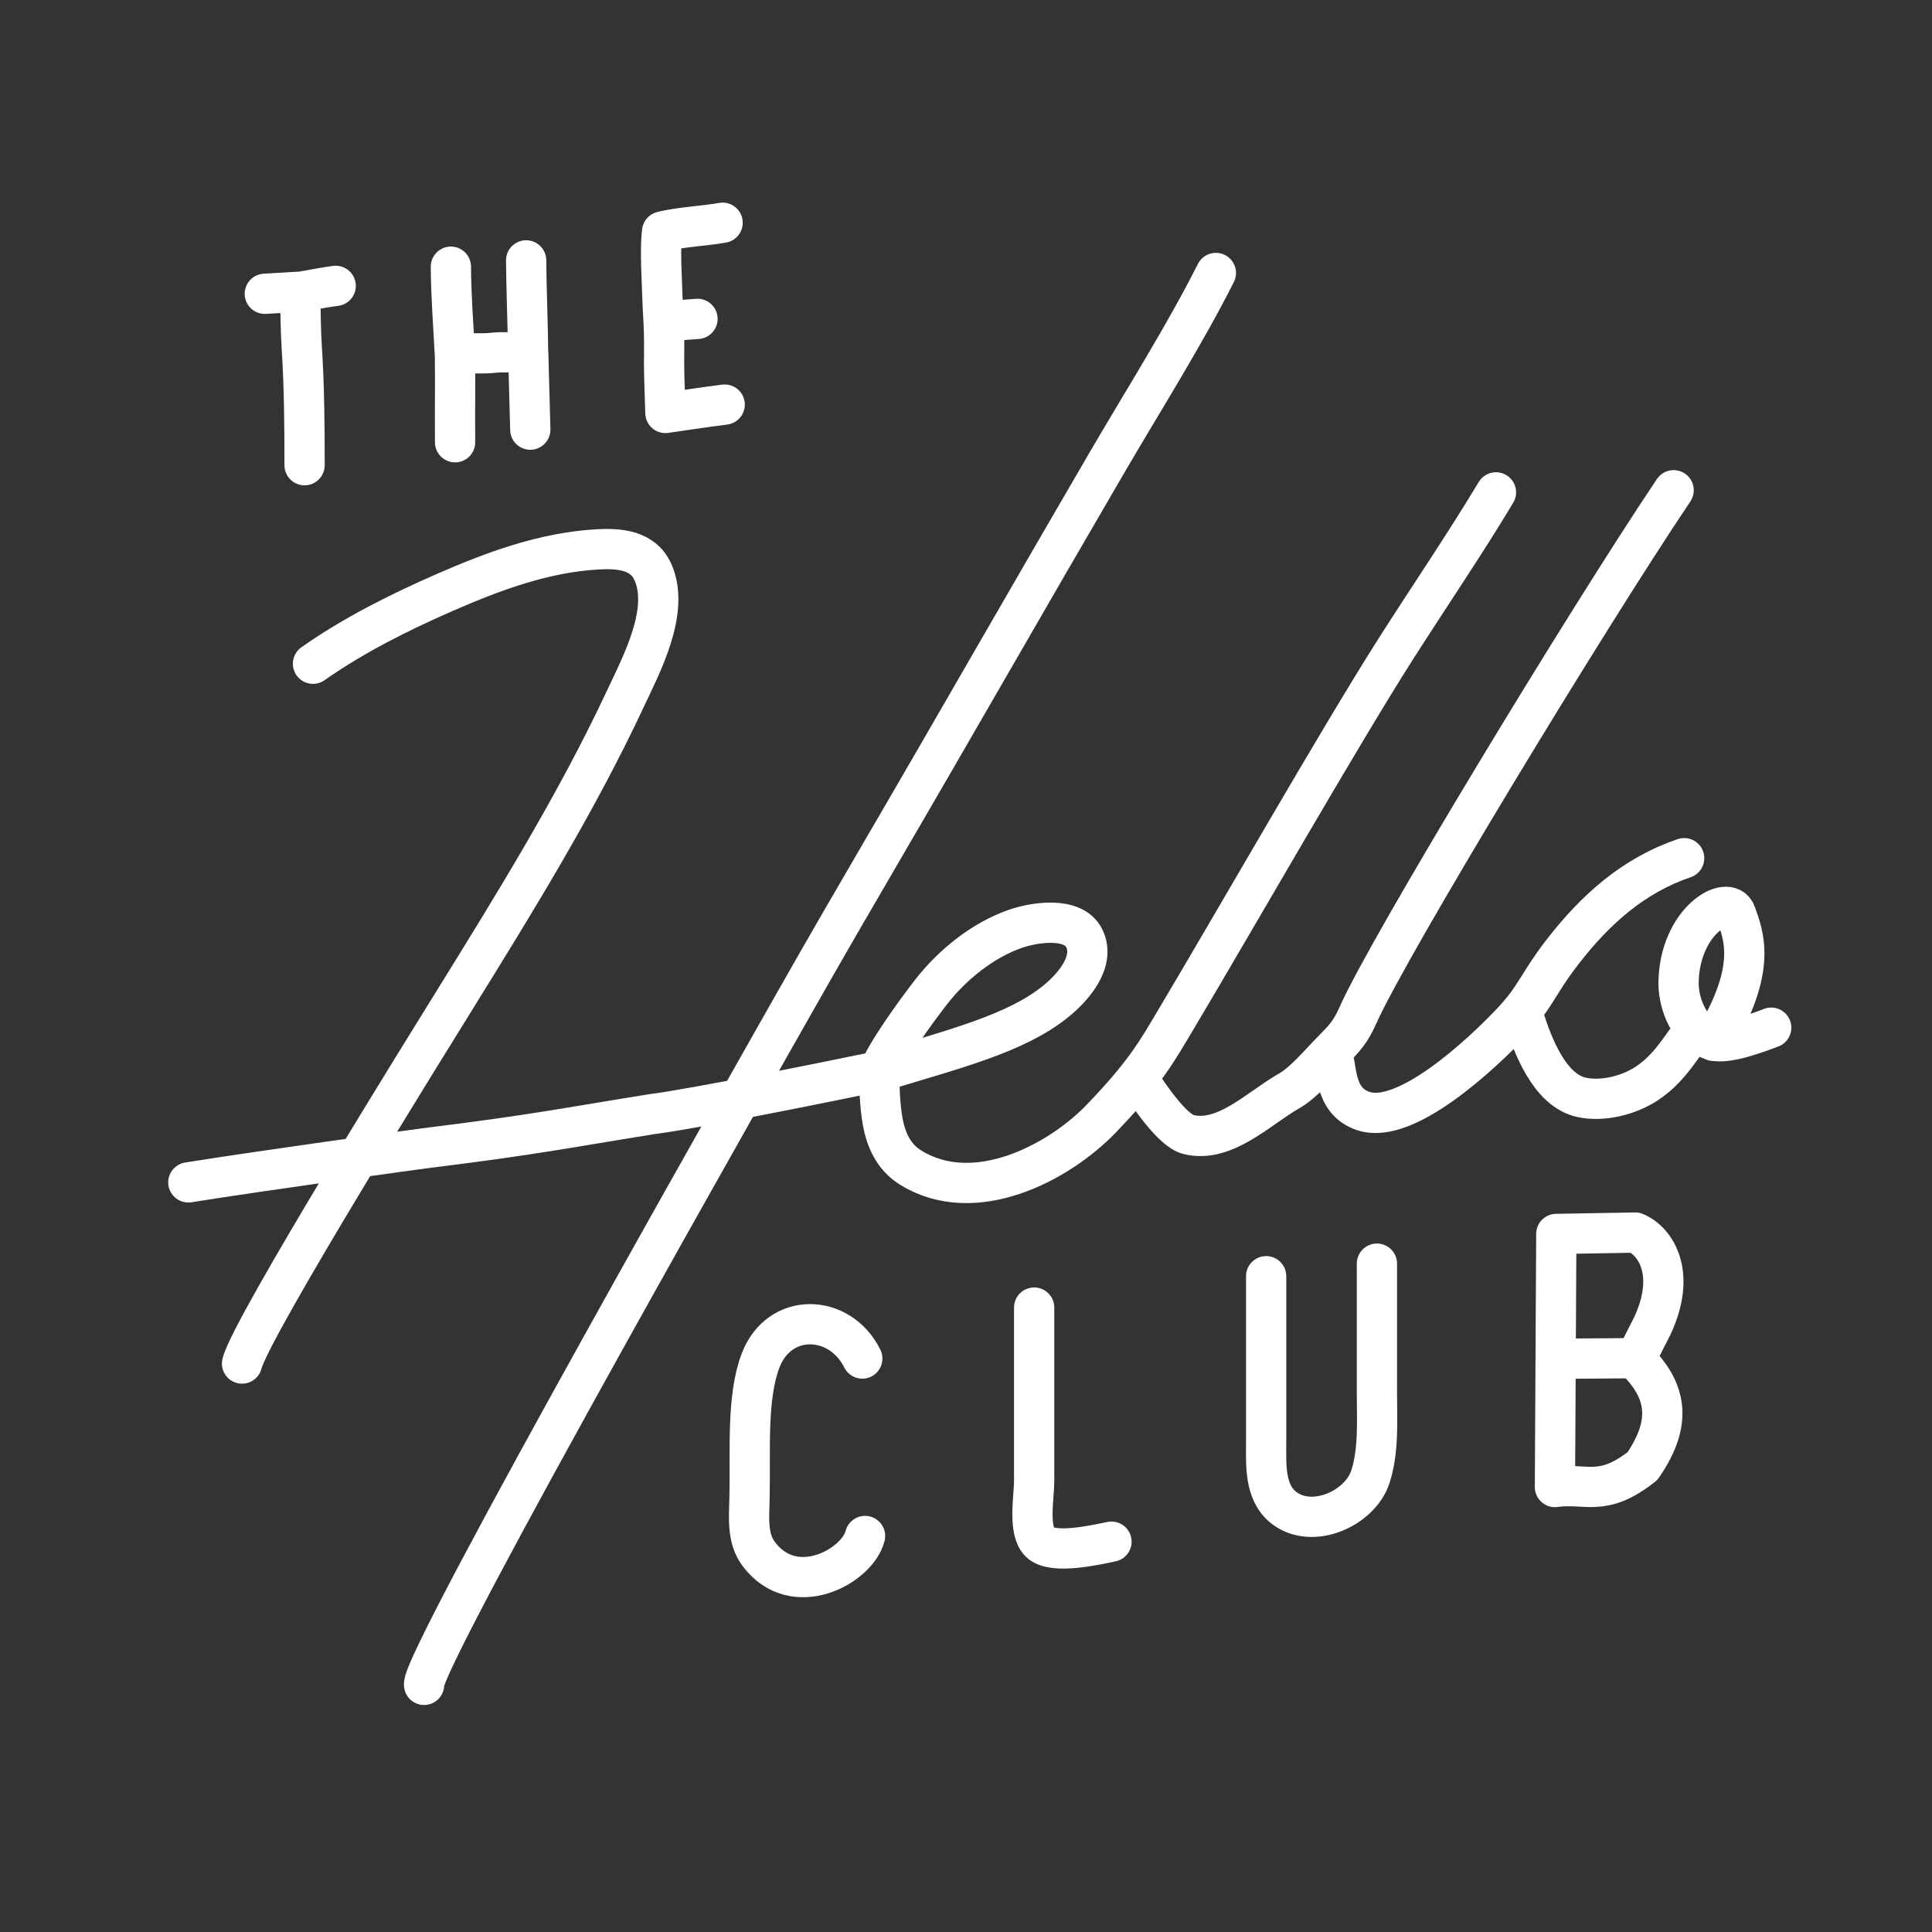<?xml version="1.0" encoding="UTF-8"?>
<svg width="48" height="48" version="1.1" viewBox="0 0 48 48" xmlns="http://www.w3.org/2000/svg"><rect x="0" y="0" width="48" height="48" fill="#333333" stroke="none"/><g fill="none" stroke="#fff" stroke-linecap="round" stroke-linejoin="round"><path d="m18.005 10.052c-0.362 0.043-1.473 0.208-1.473 0.208s-0.033-0.905-0.033-1.194c-1.51e-4 -0.369 0.01-0.725-0.013-1.091-0.025-0.383-0.033-0.756-0.049-1.143-0.013-0.291-0.026-0.782 0.013-1.079 0.404-0.108 1.103-0.144 1.503-0.219m-4.881 0.935c1.4e-5 0.526 0.048 1.824 0.048 2.292-0.312 0-0.637-0.023-0.879 0.005-0.242 0.029-0.684 0.004-0.938 0.004 0 0.312 0.006 0.56 0.004 0.764-5e-3 0.478-7.48e-4 0.973-7.48e-4 1.454m-0.104-4.362c0.003 0.708 0.062 1.47 0.097 2.146m18.909-1.99c-0.781 1.551-1.828 3.205-2.715 4.726-1.886 3.231-3.74 6.481-5.626 9.711-0.705 1.208-1.407 2.418-2.096 3.635-0.258 0.456-9.368 16.47-9.235 17.006m11.334-15.26c-0.049 0.379 0.008 0.954 0.051 1.213 0.081 0.488 0.27 0.929 0.709 1.199 1.587 0.978 3.672-0.123 4.723-1.213 1.105-1.147 1.4-1.694 1.851-2.451 1.418-2.377 4.069-7.02 5.47-9.22 0.831-1.304 1.699-2.575 2.493-3.895m-29.6-0.675c-1.03e-5 -0.964-0.007-1.946-0.069-2.908-0.025-0.389-0.036-0.928-0.036-1.399 0.48-0.089 0.625-0.114 0.878-0.149m-1.761 0.197 0.883-0.052m9.033 0.738 0.834-0.063m-4.206 0.831 0.052 1.921m28.406 1.506c-2.161 3.215-7.087 11.339-7.839 13.034-0.195 0.44-0.34 0.583-0.672 0.921-0.282 0.286-0.675 0.76-1.043 0.969-0.759 0.432-1.592 1.303-2.498 1.083-0.412-0.1-1.012-1.018-1.227-1.337m-20.526-10.36c1.013-0.712 2.147-1.278 3.272-1.77 1.197-0.524 2.465-0.995 3.791-1.071 0.541-0.031 1.135 0.013 1.382 0.563 0.431 0.963-0.285 2.298-0.69 3.162-1.212 2.588-2.737 5.051-4.24 7.478-0.486 0.785-5.059 8.125-5.278 9.025m-1.334-4.501c1.919-0.306 5.688-0.825 5.954-0.858 2.69-0.332 3.474-0.504 5.586-0.841 1.002-0.127 4.068-0.745 5.665-1.074m11.187-0.458c0.174 0.301 0.017 1.203 0.809 1.461 1.048 0.341 2.914-1.399 3.675-2.204 0.609-0.644 0.64-0.943 1.259-1.744 0.827-1.071 1.776-1.911 3.028-2.337m-19.999 5.306c0.131-0.421 0.939-1.532 1.289-1.981 0.528-0.677 1.278-1.285 2.092-1.569 0.472-0.165 1.45-0.32 1.717 0.24 0.282 0.592-0.305 1.238-0.731 1.578-0.981 0.783-2.449 1.153-4.408 1.746m20.774-0.78c1.093-1.805 0.743-2.622 0.551-3.162-0.183-0.515-1.397 0.174-1.424 1.704-0.01 0.556 0.3 1.293 0.867 1.449 0.342 0.094 1.094-0.191 1.435-0.32m-1.903 0.046c-0.374 0.488-0.64 0.98-1.195 1.345-0.44 0.289-1.085 0.453-1.609 0.341-0.809-0.173-1.225-1.315-1.44-1.984m-3.649 6.115v3.22c-3e-6 0.675 0.049 1.426-0.163 2.077-0.257 0.787-1.445 1.319-2.152 0.765-0.489-0.383-0.437-1.092-0.437-1.647-7.58e-4 -1.367-2.9e-5 -2.735-2.9e-5 -4.103m-5.764 0.779v4.31c0 0.396-0.159 1.224 0.141 1.52 0.318 0.313 1.369 0.07 1.78-0.014m-6.122-0.141c-0.189 0.752-1.761 1.621-2.642 0.447-0.293-0.391-0.24-0.896-0.229-1.374 0.028-1.186-0.077-2.497 0.272-3.424 0.464-1.228 1.971-1.18 2.53-0.058"/><path d="m38.666 30.657-0.034 6.288c0.783-0.112 1.172 0.271 2.175-0.521 0.783-1.135 0.564-1.921-0.178-2.652l0.415-0.815c0.63-1.334 0.076-2.134-0.419-2.334z"/><path d="m38.753 33.757 1.933-0.014"/></g></svg>
